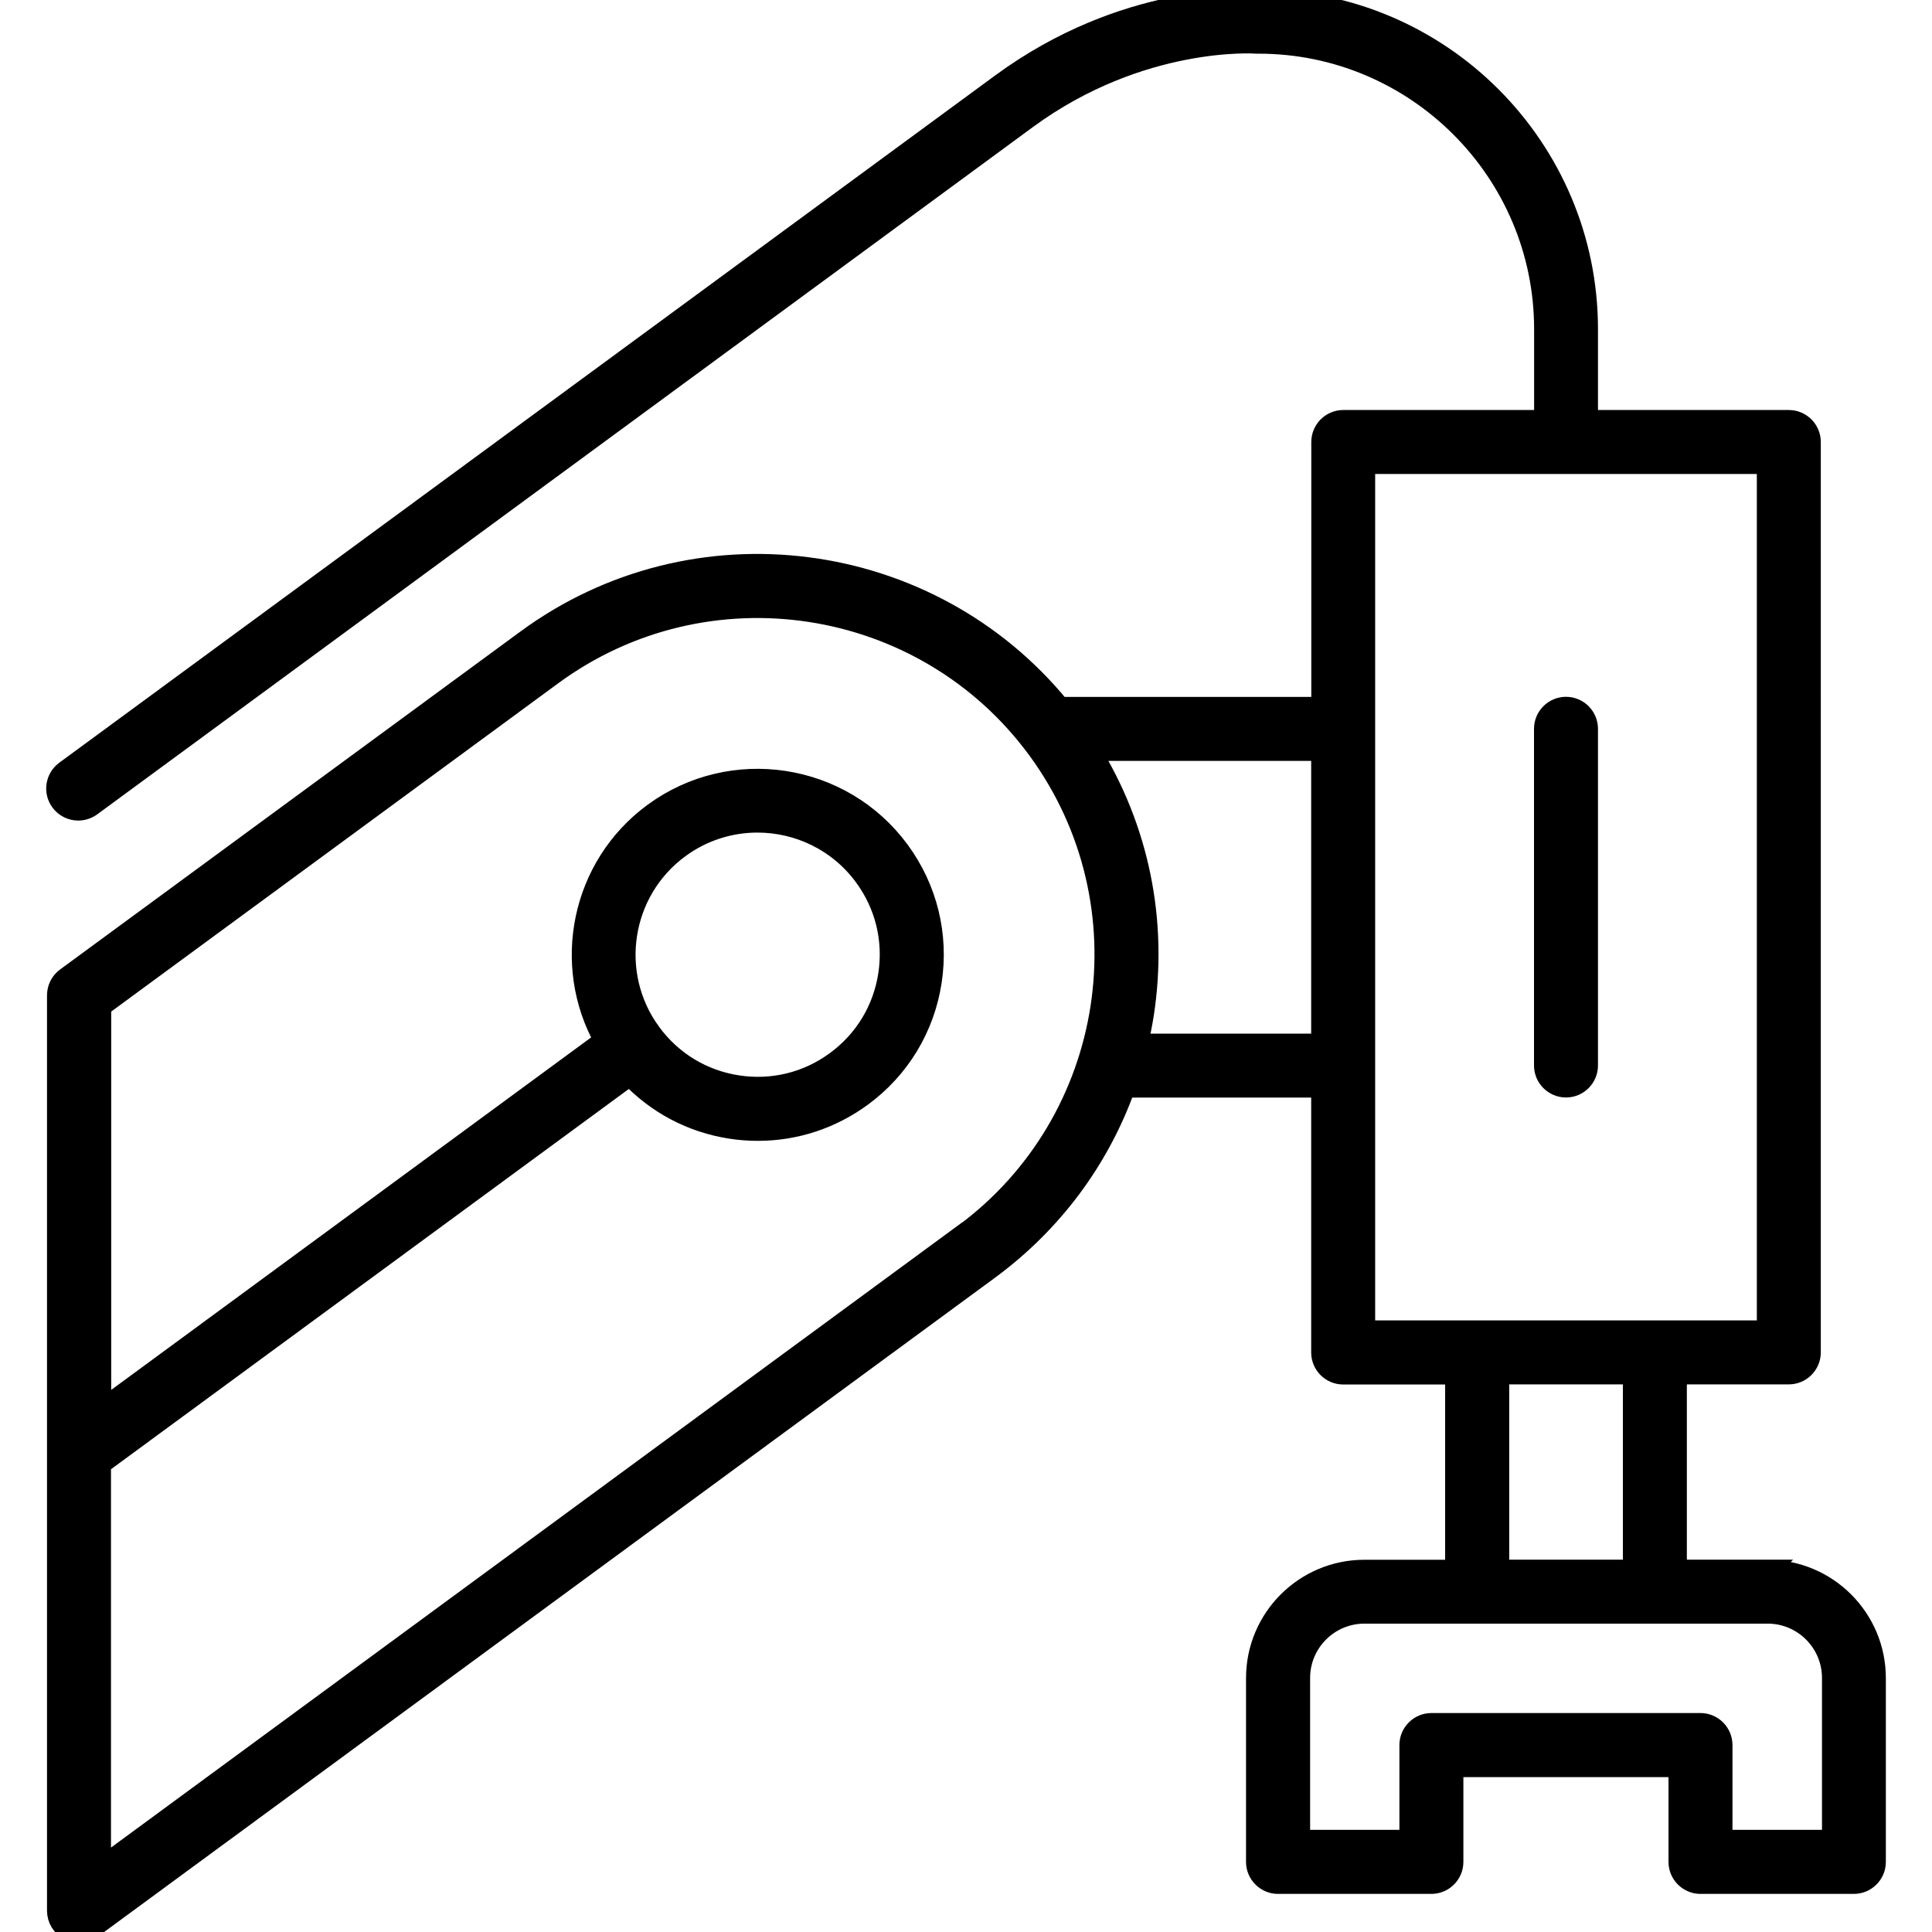<?xml version="1.0" encoding="UTF-8"?>
<svg id="Robotics_Machinery" data-name="Robotics &amp;amp; Machinery" xmlns="http://www.w3.org/2000/svg" viewBox="0 0 180 180">
  <defs>
    <style>
      .cls-1 {
        stroke: #000;
        stroke-miterlimit: 10;
        stroke-width: 2px;
      }
    </style>
  </defs>
  <path class="cls-1" d="M164.69,146.31h-8.53v-18.33h10.5c1.09,0,1.98-.89,1.98-1.98V41.18c0-1.09-.89-1.98-1.98-1.98h-18.78v-8.53C147.88,13.8,134.18.08,117.33.04c-1.22-.09-12.57-.62-24.04,7.81L6.11,71.87c-.88.65-1.07,1.89-.42,2.77.39.53.99.81,1.6.81.41,0,.82-.13,1.17-.38L95.63,11.04c10.64-7.81,21.36-7.05,21.46-7.04.06,0,.11,0,.17,0,14.7,0,26.67,11.96,26.67,26.67v8.53h-18.78c-1.09,0-1.98.89-1.98,1.98v24.75h-24.45c-12.14-14.86-34.01-17.77-49.65-6.28L6.19,91.13c-.51.37-.81.97-.81,1.6v85.29c0,.75.42,1.43,1.09,1.77.28.14.59.21.89.21.41,0,.83-.13,1.17-.38l83.56-61.37c5.91-4.34,10.28-10.23,12.7-16.99h18.37v24.75c0,1.09.89,1.98,1.98,1.98h10.5v18.33h-8.53c-5.52,0-10.02,4.49-10.02,10.02v17.13c0,1.09.89,1.98,1.98,1.98h14.29c1.09,0,1.98-.89,1.98-1.98v-8.9h21.11v8.9c0,1.09.89,1.98,1.98,1.98h14.29c1.09,0,1.98-.89,1.98-1.98v-17.13c0-5.52-4.49-10.02-10.02-10.02ZM60.61,96.27c-4.04-5.5-2.85-13.26,2.65-17.3,2.2-1.62,4.77-2.4,7.31-2.4,3.81,0,7.57,1.75,9.99,5.05,1.96,2.66,2.76,5.93,2.26,9.2-.5,3.27-2.24,6.14-4.91,8.1-2.66,1.96-5.93,2.76-9.2,2.26-3.27-.5-6.14-2.24-8.1-4.91ZM89.75,115.05L9.34,174.11v-37.73l49.35-36.24c2.49,2.65,5.76,4.4,9.42,4.96.84.13,1.67.19,2.51.19,3.45,0,6.8-1.09,9.64-3.17,3.52-2.58,5.82-6.38,6.48-10.69.66-4.31-.4-8.63-2.98-12.14-5.33-7.26-15.58-8.83-22.84-3.5-6.72,4.93-8.55,14.07-4.56,21.16l-47,34.52v-37.73l42.06-30.89c14.4-10.57,34.71-7.46,45.28,6.93,10.57,14.4,7.46,34.71-6.93,45.28ZM105.95,97.29c.22-.94.41-1.88.56-2.84,1.32-8.62-.45-17.23-4.99-24.56h21.64v27.41h-17.21ZM127.12,43.16h37.56v80.86h-37.56V43.16ZM139.61,127.98h12.59v18.33h-12.59v-18.33ZM170.74,171.48h-10.33v-8.9c0-1.09-.89-1.98-1.98-1.98h-25.07c-1.09,0-1.98.89-1.98,1.98v8.9h-10.32v-15.15c0-3.34,2.72-6.06,6.06-6.06h37.57c3.34,0,6.06,2.72,6.06,6.06v15.15Z"/>
  <path class="cls-1" d="M145.9,101.25c1.09,0,1.98-.89,1.98-1.98v-31.37c0-1.09-.89-1.98-1.98-1.98s-1.98.89-1.98,1.98v31.37c0,1.09.89,1.98,1.98,1.98Z"/>
</svg>